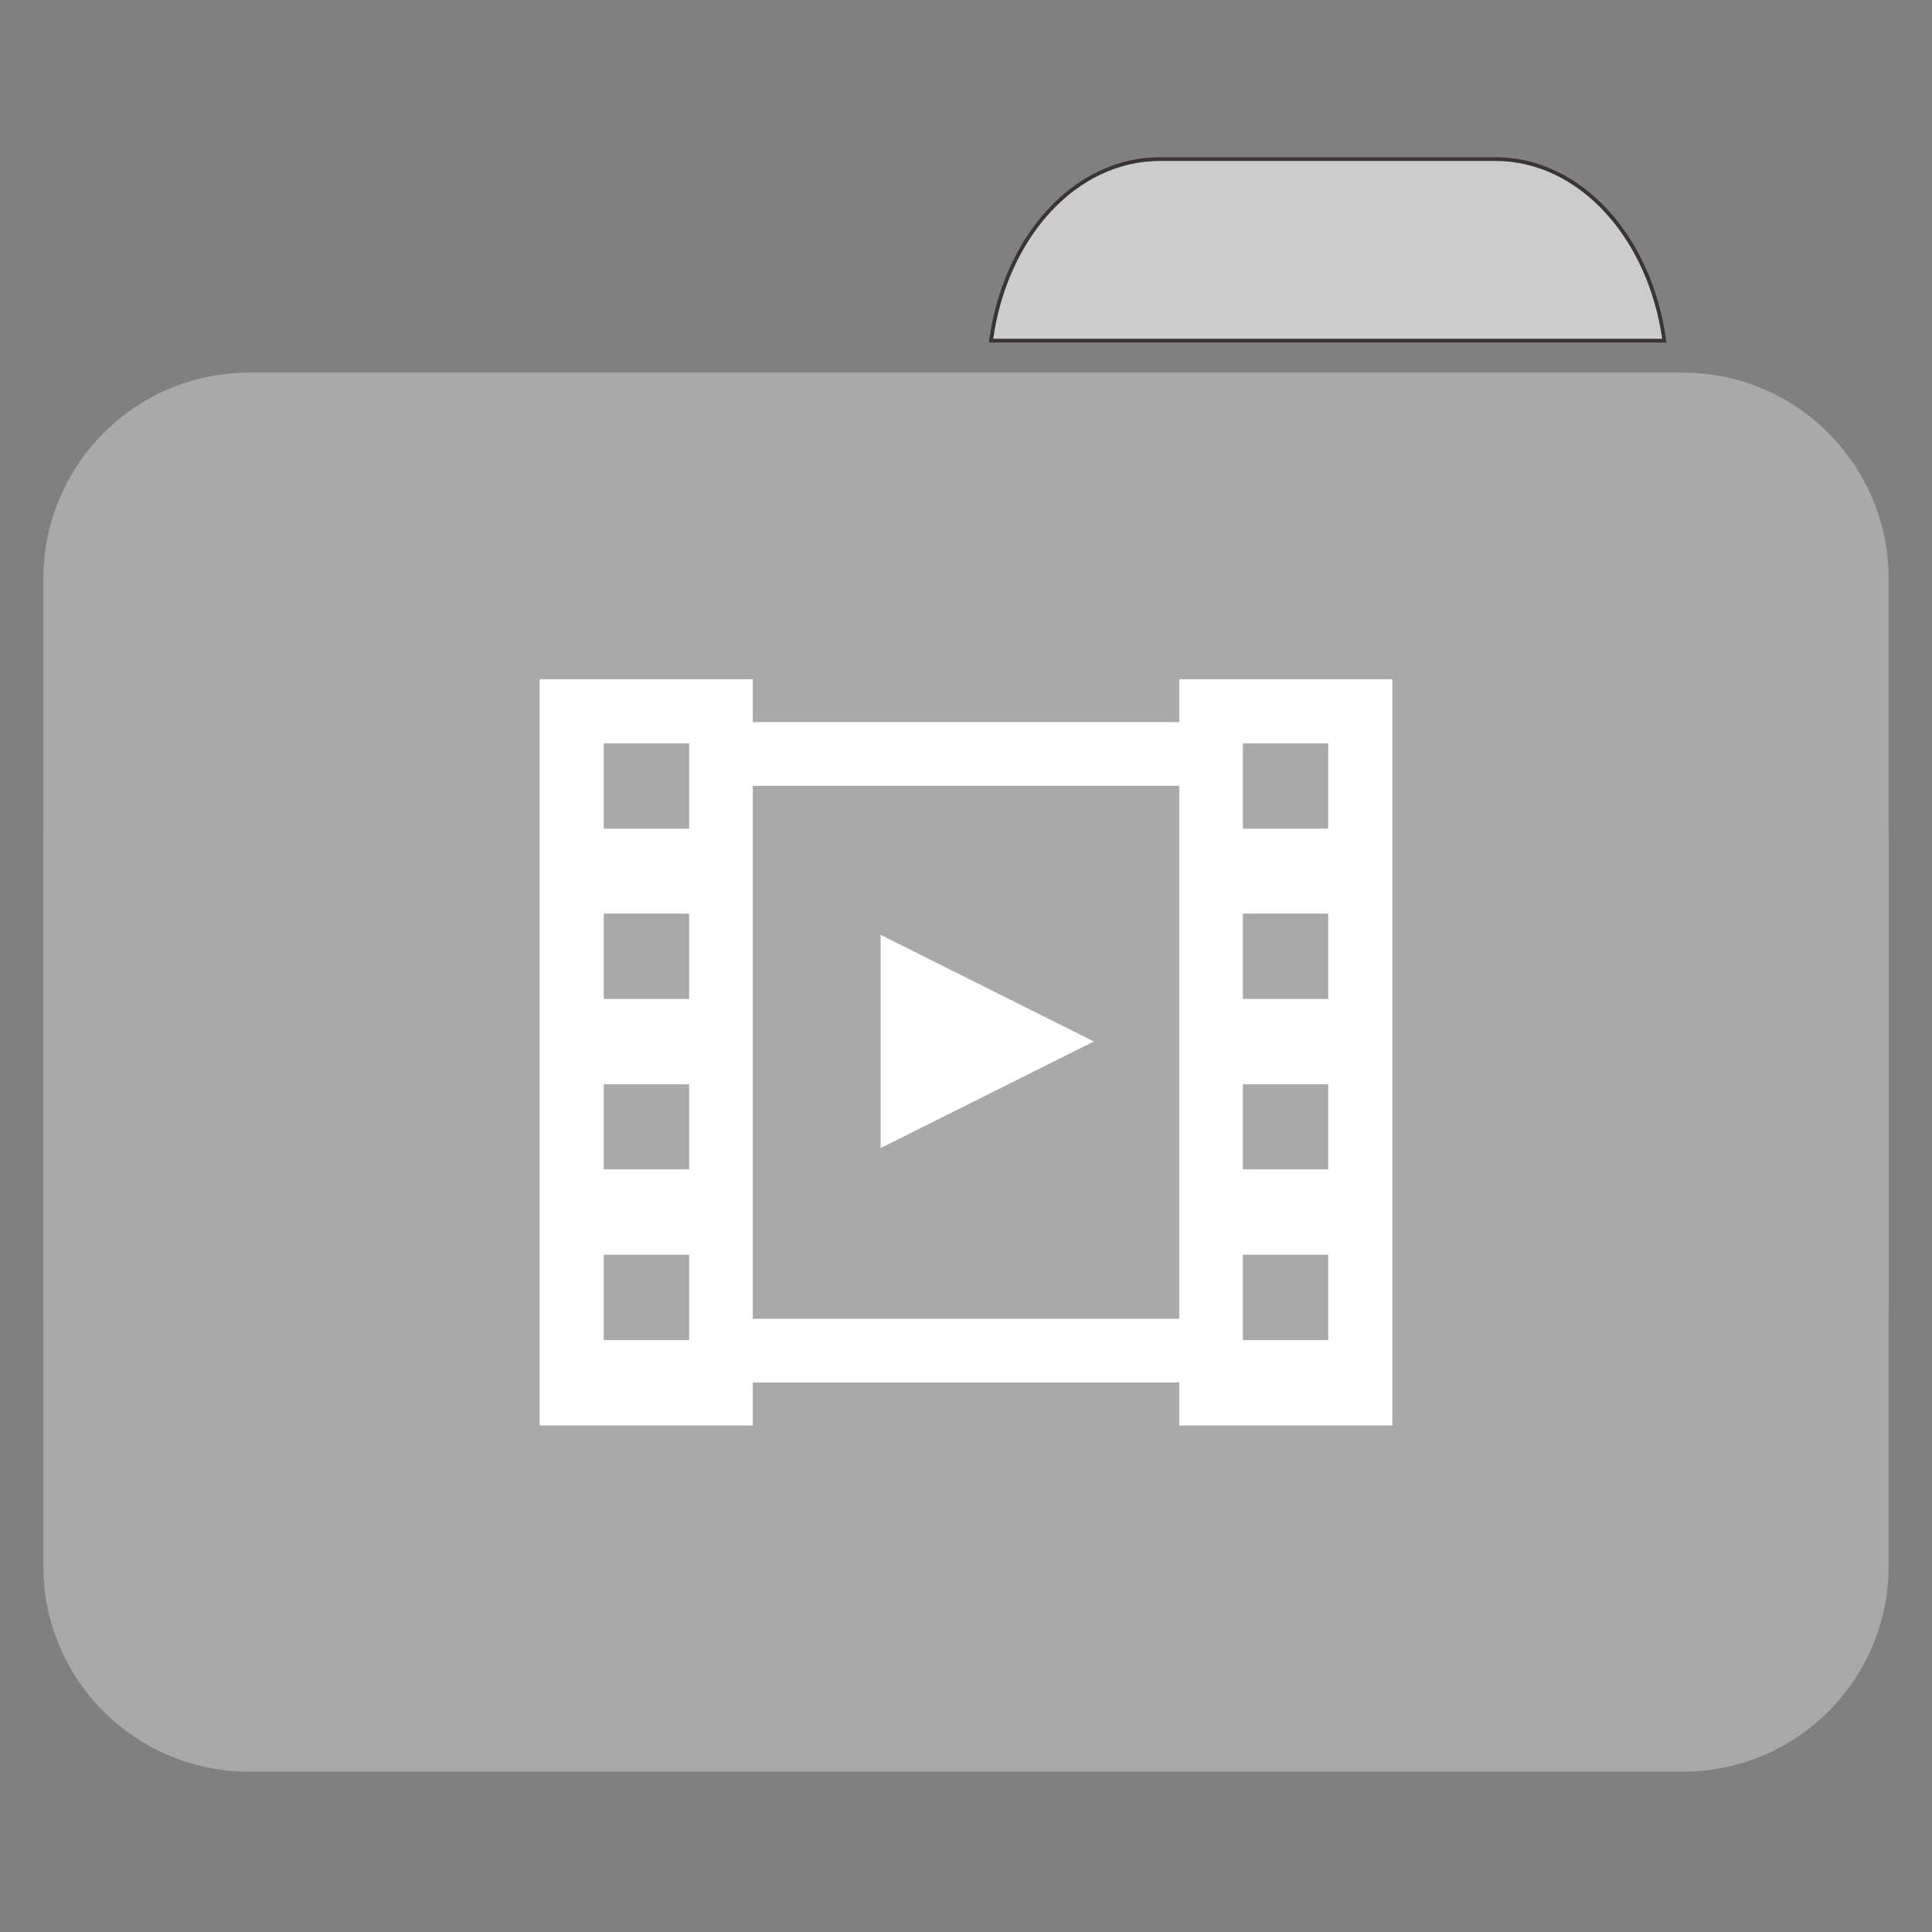 
<svg xmlns="http://www.w3.org/2000/svg" xmlns:xlink="http://www.w3.org/1999/xlink" width="16px" height="16px" viewBox="0 0 16 16" version="1.1">
<rect x="0" y="0" width="16" height="16" fill="#808080" stroke="none"/>
<g id="surface1">
<path style="fill-rule:nonzero;fill:rgb(80%,80%,80%);fill-opacity:1;stroke-width:1;stroke-linecap:butt;stroke-linejoin:miter;stroke:rgb(23.137%,20.392%,20.392%);stroke-opacity:1;stroke-miterlimit:4;" d="M 309.875 42.5 C 287.125 42.5 268.5 63.375 264.75 91 L 444.625 91 C 440.875 63.375 422.125 42.5 399.5 42.5 Z M 309.875 42.5 " transform="matrix(0.031,0,0,0.031,0,0)"/>
<path style=" stroke:none;fill-rule:nonzero;fill:#A9A9A9;fill-opacity:1;" d="M 2.062 3.086 L 13.938 3.086 C 14.879 3.086 15.641 3.852 15.641 4.793 L 15.641 10.777 C 15.641 11.719 14.879 12.48 13.938 12.48 L 2.062 12.48 C 1.121 12.48 0.359 11.719 0.359 10.777 L 0.359 4.793 C 0.359 3.852 1.121 3.086 2.062 3.086 Z M 2.062 3.086 "/>
<path style=" stroke:none;fill-rule:nonzero;fill:#A9A9A9;fill-opacity:1;" d="M 2.062 5.277 L 13.938 5.277 C 14.879 5.277 15.641 6.043 15.641 6.984 L 15.641 12.969 C 15.641 13.91 14.879 14.672 13.938 14.672 L 2.062 14.672 C 1.121 14.672 0.359 13.91 0.359 12.969 L 0.359 6.984 C 0.359 6.043 1.121 5.277 2.062 5.277 Z M 2.062 5.277 "/>
<path style=" stroke:none;fill-rule:evenodd;fill:rgb(100%,100%,100%);fill-opacity:1;" d="M 4.469 5.625 L 4.469 11.805 L 6.234 11.805 L 6.234 11.449 L 9.766 11.449 L 9.766 11.805 L 11.531 11.805 L 11.531 5.625 L 9.766 5.625 L 9.766 5.98 L 6.234 5.98 L 6.234 5.625 Z M 5 6.156 L 5.707 6.156 L 5.707 6.863 L 5 6.863 Z M 10.293 6.156 L 11 6.156 L 11 6.863 L 10.293 6.863 Z M 6.234 6.508 L 9.766 6.508 L 9.766 10.922 L 6.234 10.922 Z M 5 7.566 L 5.707 7.566 L 5.707 8.273 L 5 8.273 Z M 10.293 7.566 L 11 7.566 L 11 8.273 L 10.293 8.273 Z M 7.293 7.742 L 7.293 9.508 L 9.059 8.625 Z M 5 8.98 L 5.707 8.98 L 5.707 9.684 L 5 9.684 Z M 10.293 8.98 L 11 8.98 L 11 9.684 L 10.293 9.684 Z M 5 10.391 L 5.707 10.391 L 5.707 11.098 L 5 11.098 Z M 10.293 10.391 L 11 10.391 L 11 11.098 L 10.293 11.098 Z M 10.293 10.391 "/>
</g>
</svg>
